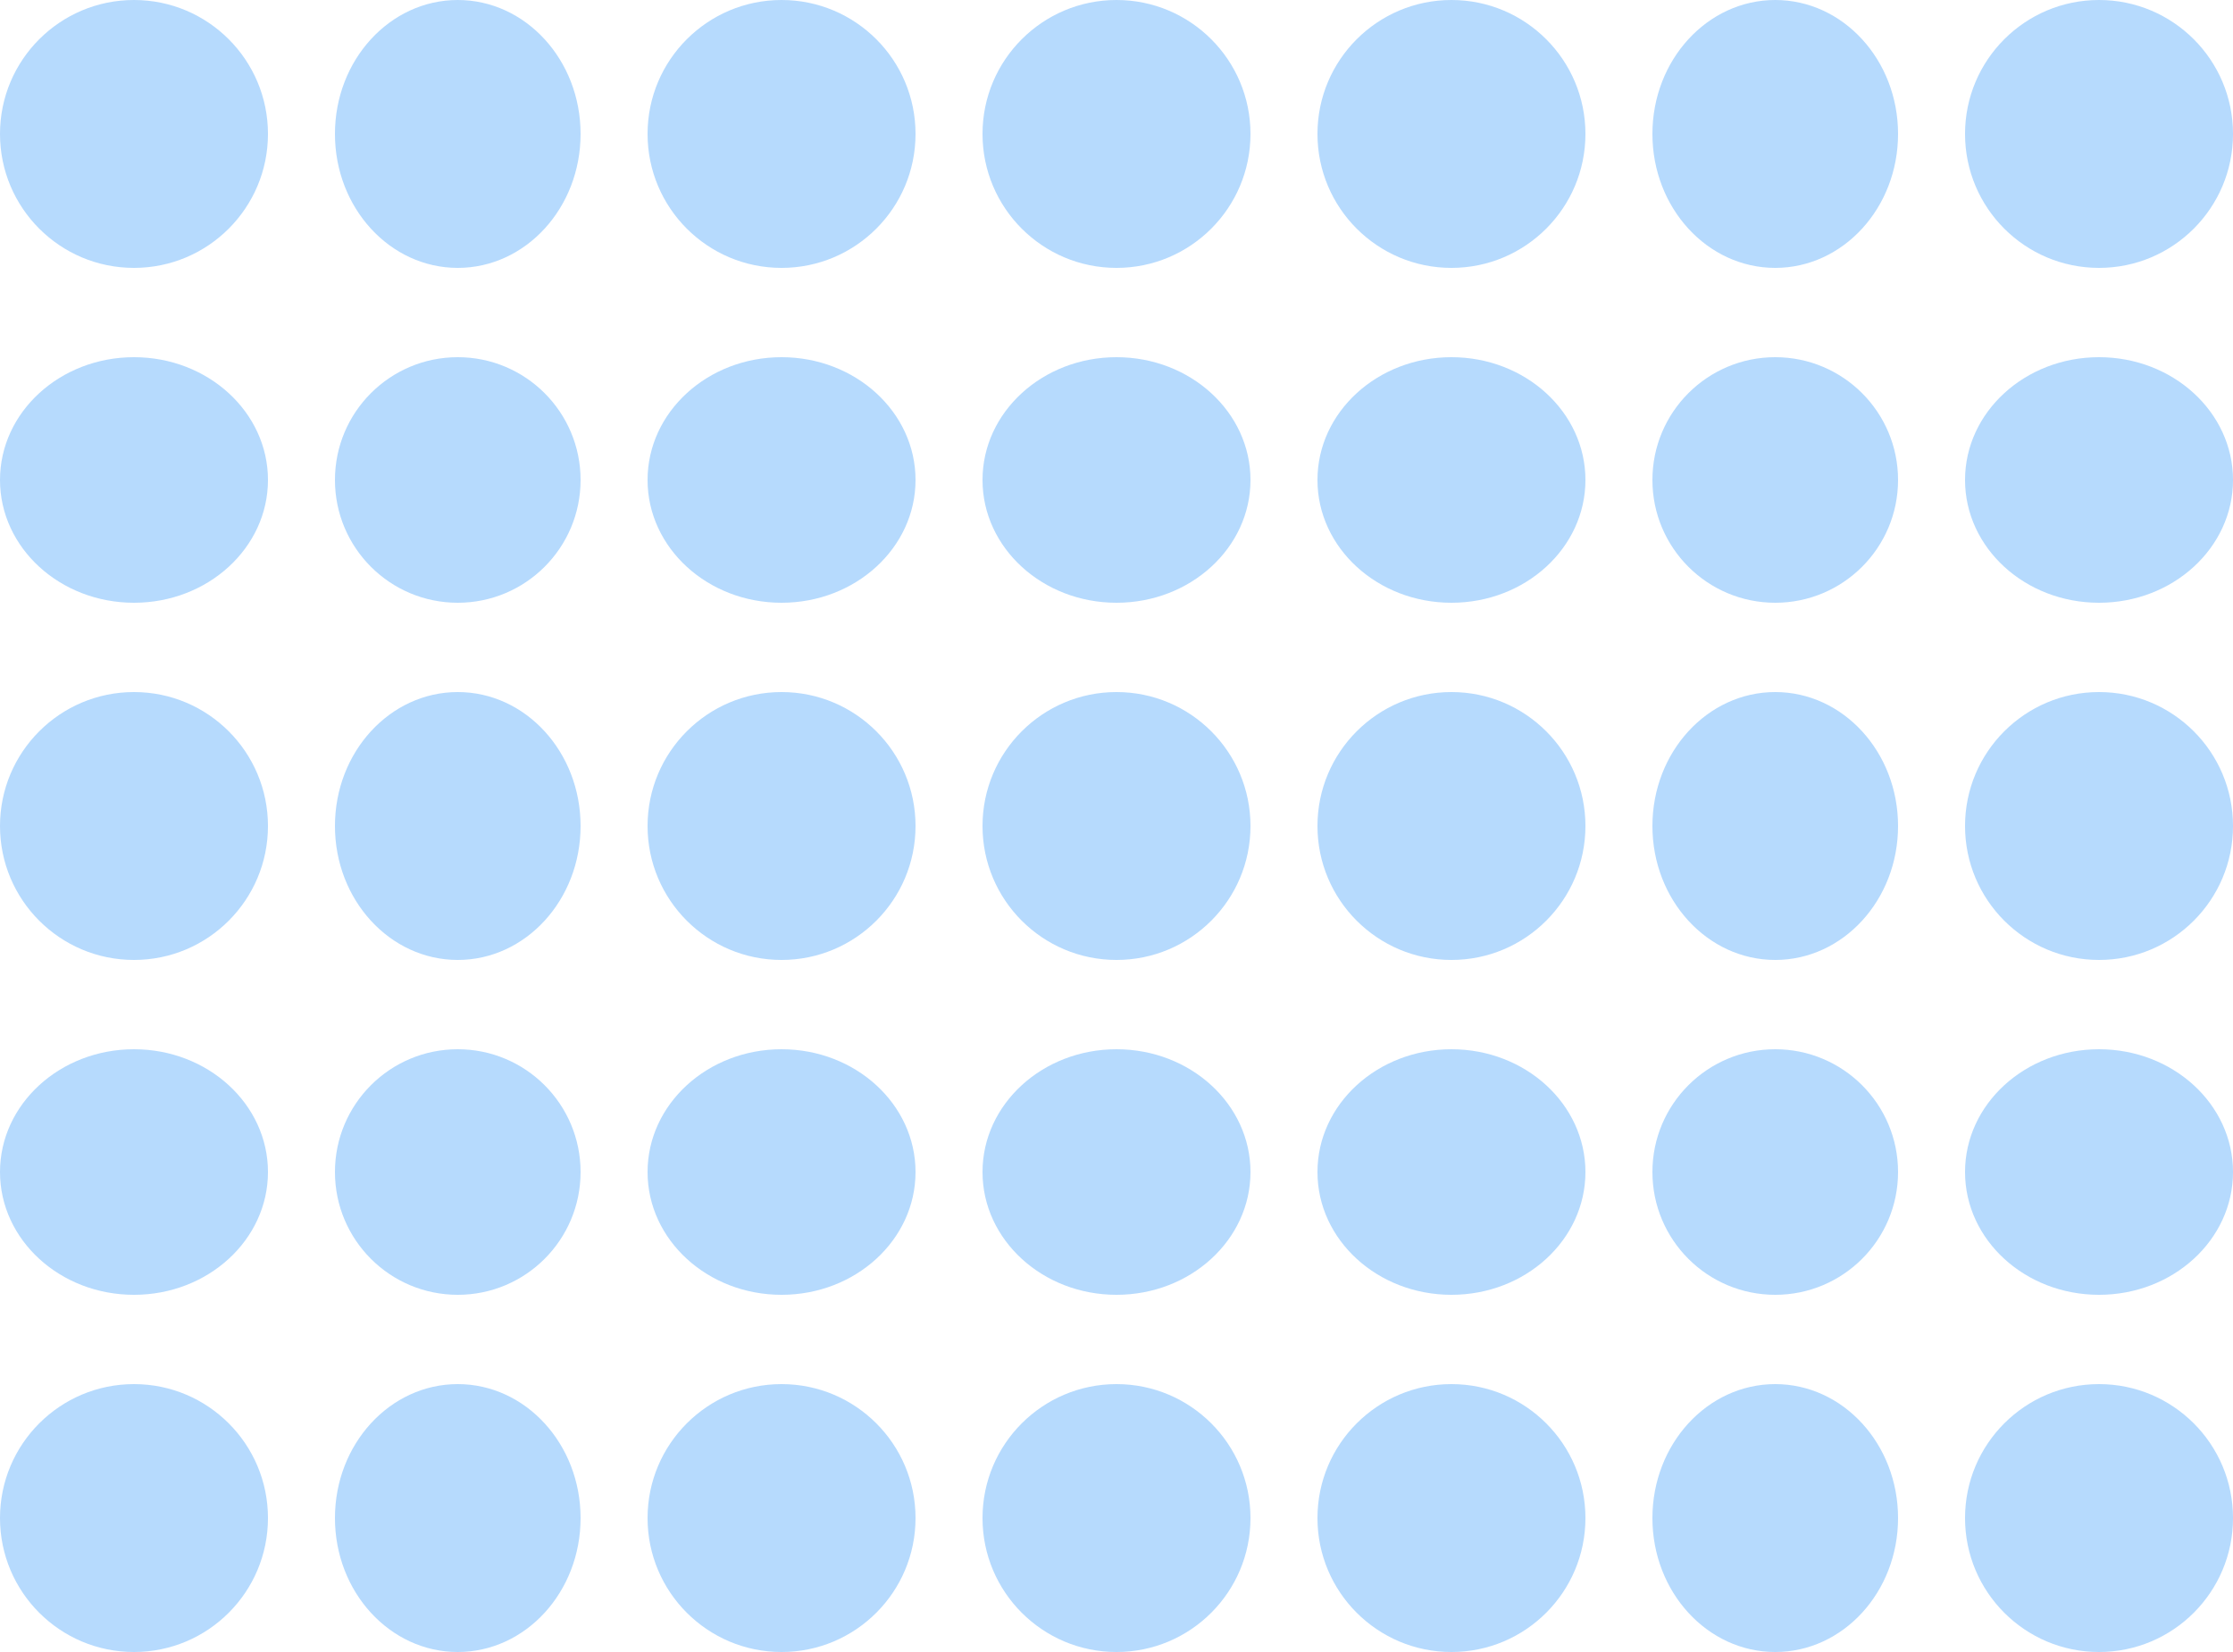 <svg xmlns="http://www.w3.org/2000/svg" width="100" height="74" viewBox="0 0 100 74">
  <g id="Group_86" data-name="Group 86" transform="translate(-1747 -665)">
    <circle id="Ellipse_80" data-name="Ellipse 80" cx="6" cy="6" r="6" transform="translate(1747 665)" fill="#b6dafd"/>
    <ellipse id="Ellipse_80-2" data-name="Ellipse 80" cx="5.5" cy="6" rx="5.5" ry="6" transform="translate(1762 665)" fill="#b6dafd"/>
    <circle id="Ellipse_80-3" data-name="Ellipse 80" cx="6" cy="6" r="6" transform="translate(1776 665)" fill="#b6dafd"/>
    <circle id="Ellipse_80-4" data-name="Ellipse 80" cx="6" cy="6" r="6" transform="translate(1791 665)" fill="#b6dafd"/>
    <circle id="Ellipse_80-5" data-name="Ellipse 80" cx="6" cy="6" r="6" transform="translate(1806 665)" fill="#b6dafd"/>
    <ellipse id="Ellipse_80-6" data-name="Ellipse 80" cx="5.5" cy="6" rx="5.5" ry="6" transform="translate(1821 665)" fill="#b6dafd"/>
    <circle id="Ellipse_80-7" data-name="Ellipse 80" cx="6" cy="6" r="6" transform="translate(1835 665)" fill="#b6dafd"/>
    <ellipse id="Ellipse_80-8" data-name="Ellipse 80" cx="6" cy="5.5" rx="6" ry="5.5" transform="translate(1747 681)" fill="#b6dafd"/>
    <circle id="Ellipse_80-9" data-name="Ellipse 80" cx="5.5" cy="5.5" r="5.5" transform="translate(1762 681)" fill="#b6dafd"/>
    <ellipse id="Ellipse_80-10" data-name="Ellipse 80" cx="6" cy="5.5" rx="6" ry="5.5" transform="translate(1776 681)" fill="#b6dafd"/>
    <ellipse id="Ellipse_80-11" data-name="Ellipse 80" cx="6" cy="5.5" rx="6" ry="5.5" transform="translate(1791 681)" fill="#b6dafd"/>
    <ellipse id="Ellipse_80-12" data-name="Ellipse 80" cx="6" cy="5.5" rx="6" ry="5.5" transform="translate(1806 681)" fill="#b6dafd"/>
    <circle id="Ellipse_80-13" data-name="Ellipse 80" cx="5.5" cy="5.5" r="5.5" transform="translate(1821 681)" fill="#b6dafd"/>
    <ellipse id="Ellipse_80-14" data-name="Ellipse 80" cx="6" cy="5.5" rx="6" ry="5.5" transform="translate(1835 681)" fill="#b6dafd"/>
    <circle id="Ellipse_80-15" data-name="Ellipse 80" cx="6" cy="6" r="6" transform="translate(1747 696)" fill="#b6dafd"/>
    <ellipse id="Ellipse_80-16" data-name="Ellipse 80" cx="5.5" cy="6" rx="5.5" ry="6" transform="translate(1762 696)" fill="#b6dafd"/>
    <circle id="Ellipse_80-17" data-name="Ellipse 80" cx="6" cy="6" r="6" transform="translate(1776 696)" fill="#b6dafd"/>
    <circle id="Ellipse_80-18" data-name="Ellipse 80" cx="6" cy="6" r="6" transform="translate(1791 696)" fill="#b6dafd"/>
    <circle id="Ellipse_80-19" data-name="Ellipse 80" cx="6" cy="6" r="6" transform="translate(1806 696)" fill="#b6dafd"/>
    <ellipse id="Ellipse_80-20" data-name="Ellipse 80" cx="5.5" cy="6" rx="5.5" ry="6" transform="translate(1821 696)" fill="#b6dafd"/>
    <circle id="Ellipse_80-21" data-name="Ellipse 80" cx="6" cy="6" r="6" transform="translate(1835 696)" fill="#b6dafd"/>
    <ellipse id="Ellipse_80-22" data-name="Ellipse 80" cx="6" cy="5.5" rx="6" ry="5.5" transform="translate(1747 712)" fill="#b6dafd"/>
    <circle id="Ellipse_80-23" data-name="Ellipse 80" cx="5.5" cy="5.5" r="5.5" transform="translate(1762 712)" fill="#b6dafd"/>
    <ellipse id="Ellipse_80-24" data-name="Ellipse 80" cx="6" cy="5.5" rx="6" ry="5.5" transform="translate(1776 712)" fill="#b6dafd"/>
    <ellipse id="Ellipse_80-25" data-name="Ellipse 80" cx="6" cy="5.5" rx="6" ry="5.5" transform="translate(1791 712)" fill="#b6dafd"/>
    <ellipse id="Ellipse_80-26" data-name="Ellipse 80" cx="6" cy="5.5" rx="6" ry="5.5" transform="translate(1806 712)" fill="#b6dafd"/>
    <circle id="Ellipse_80-27" data-name="Ellipse 80" cx="5.5" cy="5.5" r="5.5" transform="translate(1821 712)" fill="#b6dafd"/>
    <ellipse id="Ellipse_80-28" data-name="Ellipse 80" cx="6" cy="5.5" rx="6" ry="5.5" transform="translate(1835 712)" fill="#b6dafd"/>
    <circle id="Ellipse_80-29" data-name="Ellipse 80" cx="6" cy="6" r="6" transform="translate(1747 727)" fill="#b6dafd"/>
    <ellipse id="Ellipse_80-30" data-name="Ellipse 80" cx="5.5" cy="6" rx="5.5" ry="6" transform="translate(1762 727)" fill="#b6dafd"/>
    <circle id="Ellipse_80-31" data-name="Ellipse 80" cx="6" cy="6" r="6" transform="translate(1776 727)" fill="#b6dafd"/>
    <circle id="Ellipse_80-32" data-name="Ellipse 80" cx="6" cy="6" r="6" transform="translate(1791 727)" fill="#b6dafd"/>
    <circle id="Ellipse_80-33" data-name="Ellipse 80" cx="6" cy="6" r="6" transform="translate(1806 727)" fill="#b6dafd"/>
    <ellipse id="Ellipse_80-34" data-name="Ellipse 80" cx="5.5" cy="6" rx="5.5" ry="6" transform="translate(1821 727)" fill="#b6dafd"/>
    <circle id="Ellipse_80-35" data-name="Ellipse 80" cx="6" cy="6" r="6" transform="translate(1835 727)" fill="#b6dafd"/>
  </g>
</svg>
